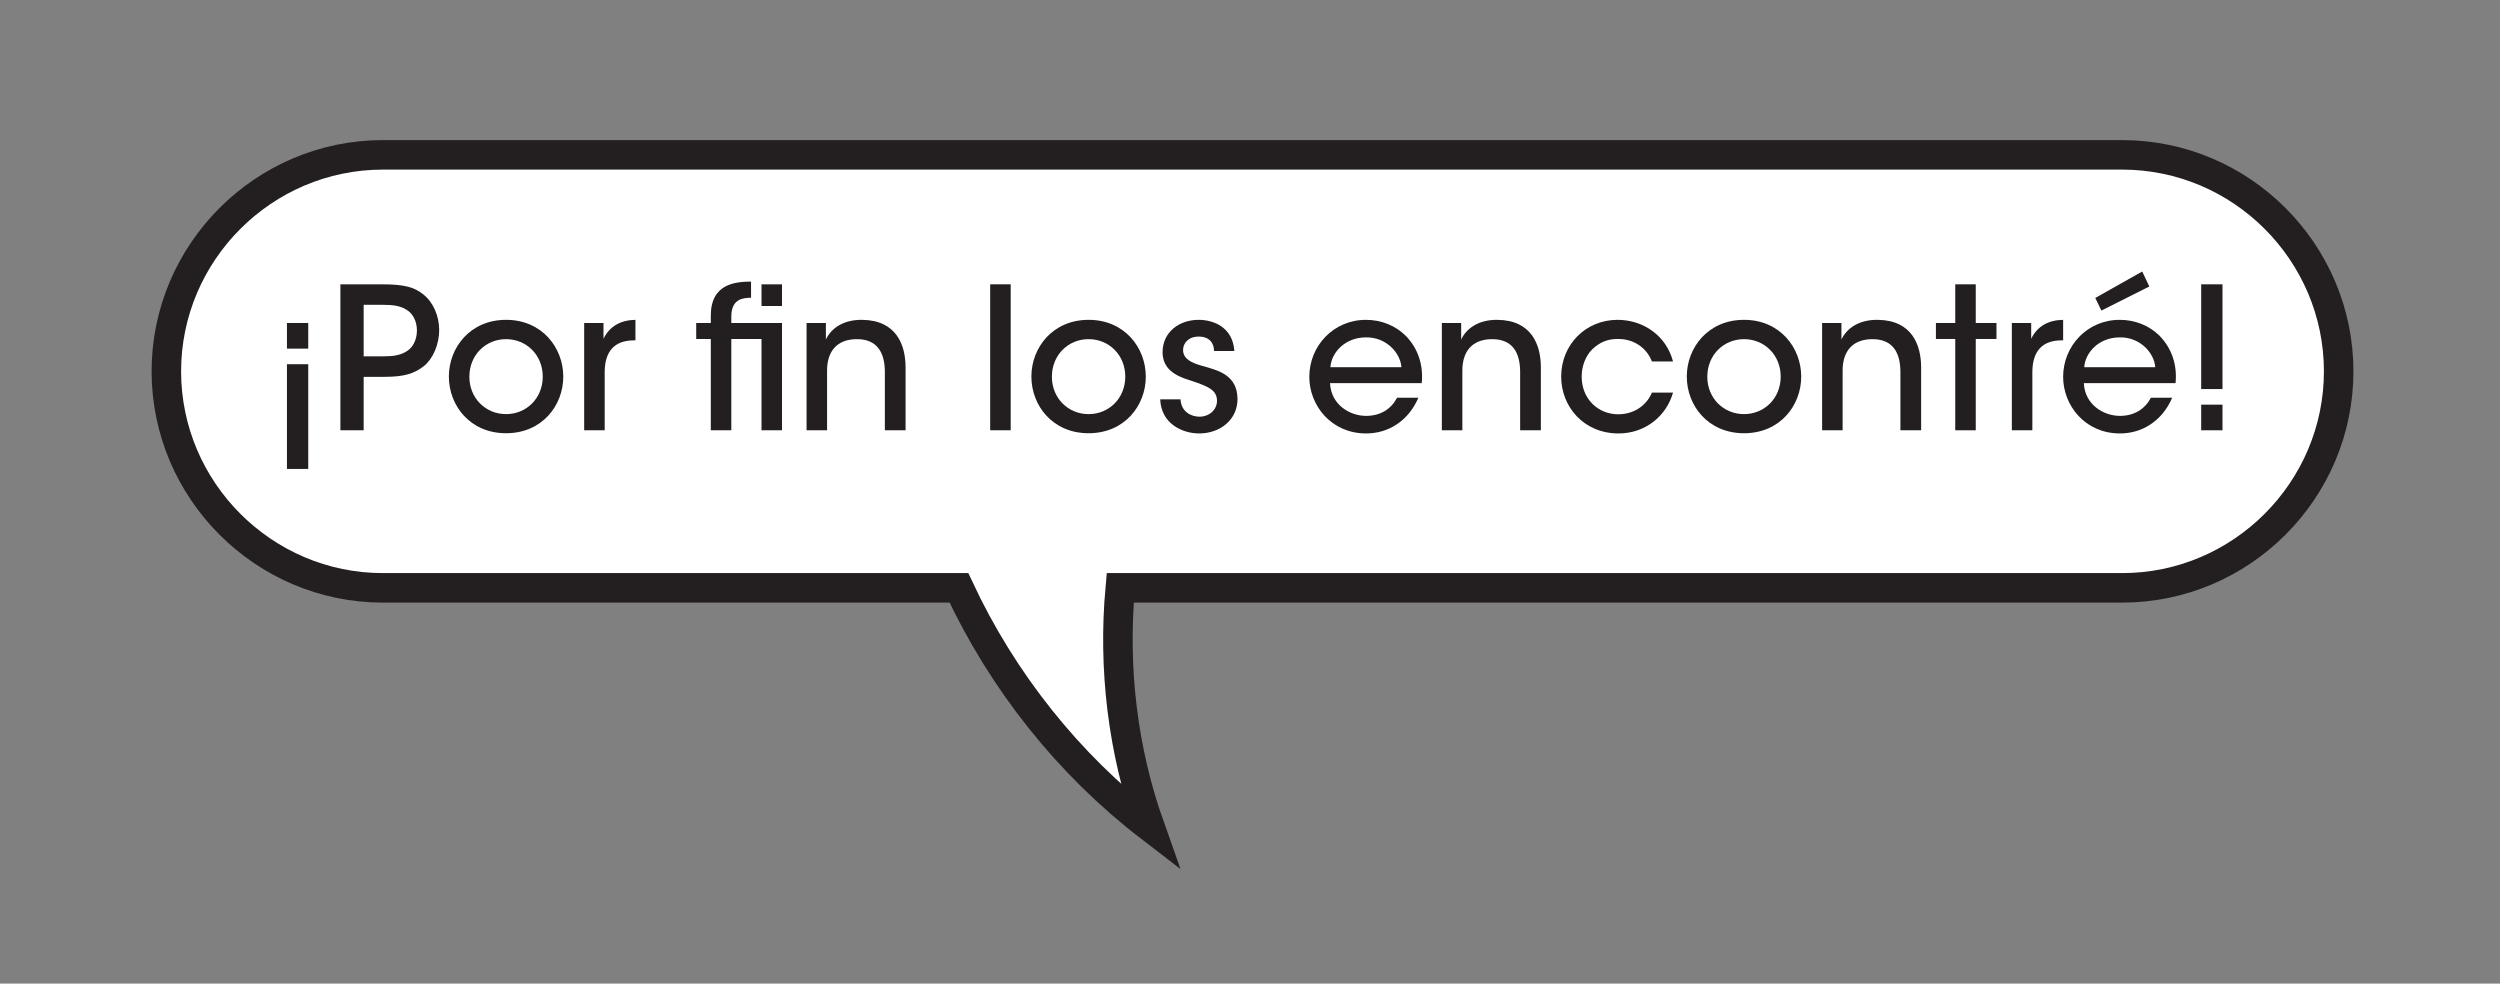 <svg clip-rule="evenodd" fill-rule="evenodd" stroke-miterlimit="10" viewBox="0 0 122 48" xmlns="http://www.w3.org/2000/svg"><rect x="0" y="0" width="122" height="48" fill="#808080" stroke="none"/><g transform="translate(-11 -4)"><path d="m114.562 11.557h-84.879c-5.811 0-10.565 4.754-10.565 10.565s4.754 10.565 10.565 10.565h28.113c2.125 4.554 5.333 8.602 9.317 11.666-1.322-3.722-1.802-7.732-1.445-11.666h48.894c5.812 0 10.565-4.754 10.565-10.565s-4.753-10.565-10.565-10.565z" fill="#fff" fill-rule="nonzero" stroke="#231f20" stroke-width="1.44"/><g fill="#231f20"><path d="m25.003 21.013h1.039v-1.251h-1.039zm0 5.871h1.039v-5.11h-1.039z" fill-rule="nonzero"/><path d="m27.611 17.875v7.123h1.136v-2.608h1.001c.982 0 1.463-.154 1.944-.53.443-.356.741-1.068.741-1.752 0-.683-.288-1.366-.789-1.751-.423-.337-.895-.482-2.002-.482zm1.136 1.001h.943c.472 0 .818.039 1.136.231.298.174.52.539.52 1.021 0 .481-.222.856-.51 1.02-.308.192-.655.241-1.107.241h-.982z" fill-rule="nonzero"/><path d="m32.905 22.38c0 1.405 1.03 2.762 2.791 2.762 1.762 0 2.792-1.357 2.792-2.762s-1.03-2.772-2.792-2.772c-1.761 0-2.791 1.367-2.791 2.762zm1.001 0c0-1.049.789-1.829 1.79-1.829s1.791.78 1.791 1.829-.79 1.829-1.791 1.829-1.79-.78-1.79-1.819z" fill-rule="nonzero"/><path d="m39.508 24.998h1.001v-2.83c0-1.039.491-1.559 1.434-1.559h.067v-1.001c-.712.01-1.261.308-1.559.924v-.77h-.943z" fill-rule="nonzero"/><path d="m48.161 20.542v4.456h1.001v-5.236h-2.474v-.308c0-.914.626-.914.963-.924v-.789c-.742.009-1.964.086-1.964 1.665v.356h-.712v.78h.712v4.456h1.001v-4.456zm1.001-1.608v-1.059h-1.001v1.059z" fill-rule="nonzero"/><path d="m50.36 24.998h1.001v-2.916c0-.905.452-1.521 1.434-1.531 1.02-.009 1.386.664 1.386 1.608v2.839h1.011v-3.07c0-1.088-.443-2.301-2.118-2.32-.933-.01-1.521.423-1.771.962v-.808h-.943z" fill-rule="nonzero"/><path d="m59.321 17.875h1.001v7.122h-1.001z"/><path d="m61.332 22.38c0 1.405 1.03 2.762 2.792 2.762 1.761 0 2.791-1.357 2.791-2.762s-1.03-2.772-2.791-2.772c-1.762 0-2.792 1.367-2.792 2.762zm1.001 0c0-1.049.79-1.829 1.791-1.829s1.79.78 1.79 1.829-.789 1.829-1.79 1.829-1.791-.78-1.791-1.819z" fill-rule="nonzero"/><path d="m71.237 21.129c-.077-1.165-1.021-1.521-1.743-1.521-.952 0-1.761.597-1.761 1.588.01.789.587 1.136 1.319 1.357.933.308 1.328.481 1.338 1.001 0 .443-.376.78-.857.78-.375 0-.886-.212-.924-.847h-.991c.048 1.193 1.078 1.665 1.905 1.665 1.04 0 1.887-.693 1.868-1.713-.029-1.126-.905-1.357-1.704-1.579-.558-.154-.934-.346-.953-.76-.01-.347.26-.674.751-.674.51-.01.76.298.76.703z" fill-rule="nonzero"/><path d="m80.38 22.698c.087-.876-.173-1.694-.789-2.32-.5-.491-1.184-.77-1.935-.77-1.588 0-2.762 1.28-2.762 2.782 0 1.386 1.059 2.762 2.772 2.762.529 0 1.049-.144 1.492-.443.443-.289.808-.722 1.059-1.299h-1.04c-.289.548-.808.885-1.511.885-.789 0-1.713-.539-1.761-1.597zm-4.456-.78c.048-.712.712-1.453 1.732-1.453.992-.02 1.685.76 1.733 1.453z" fill-rule="nonzero"/><path d="m81.362 24.998h1.001v-2.916c0-.905.452-1.521 1.434-1.531 1.02-.009 1.386.664 1.386 1.608v2.839h1.011v-3.07c0-1.088-.443-2.301-2.118-2.32-.933-.01-1.52.423-1.771.962v-.808h-.943z" fill-rule="nonzero"/><path d="m91.613 23.16c-.212.519-.761 1.049-1.637 1.058-1.001 0-1.79-.76-1.79-1.838 0-.529.202-1.02.51-1.328.366-.347.751-.52 1.28-.51.713 0 1.367.394 1.637 1.097h1.03c-.328-1.261-1.454-2.031-2.705-2.031-1.569 0-2.753 1.222-2.753 2.772 0 1.453 1.088 2.772 2.801 2.772 1.309 0 2.339-.857 2.657-1.992z" fill-rule="nonzero"/><path d="m93.316 22.38c0 1.405 1.03 2.762 2.792 2.762 1.761 0 2.791-1.357 2.791-2.762s-1.03-2.772-2.791-2.772c-1.762 0-2.792 1.367-2.792 2.762zm1.001 0c0-1.049.79-1.829 1.791-1.829s1.79.78 1.79 1.829-.789 1.829-1.79 1.829-1.791-.78-1.791-1.819z" fill-rule="nonzero"/><path d="m99.919 24.998h1.001v-2.916c0-.905.452-1.521 1.434-1.531 1.02-.009 1.386.664 1.386 1.608v2.839h1.011v-3.07c0-1.088-.443-2.301-2.118-2.32-.933-.01-1.52.423-1.771.962v-.808h-.943z" fill-rule="nonzero"/><path d="m106.416 24.998h1.001v-4.456h1.011v-.78h-1.011v-1.887h-1.001v1.887h-.943v.78h.943z" fill-rule="nonzero"/><path d="m109.178 24.998h1.001v-2.83c0-1.039.491-1.559 1.434-1.559h.068v-1.001c-.712.01-1.261.308-1.559.924v-.77h-.944z" fill-rule="nonzero"/><path d="m117.167 22.698c.087-.876-.173-1.694-.789-2.32-.501-.491-1.184-.77-1.935-.77-1.588 0-2.762 1.28-2.762 2.782 0 1.386 1.059 2.762 2.772 2.762.529 0 1.049-.144 1.492-.443.442-.289.808-.722 1.058-1.299h-1.039c-.289.548-.809.885-1.511.885-.789 0-1.713-.539-1.762-1.597zm-4.456-.78c.048-.712.712-1.453 1.732-1.453.992-.02 1.685.76 1.733 1.453zm.539-3.378.298.616 2.339-1.175-.347-.731z" fill-rule="nonzero"/><path d="m119.458 17.875h-1.04v5.111h1.04zm0 5.872h-1.04v1.251h1.04z" fill-rule="nonzero"/></g></g></svg>